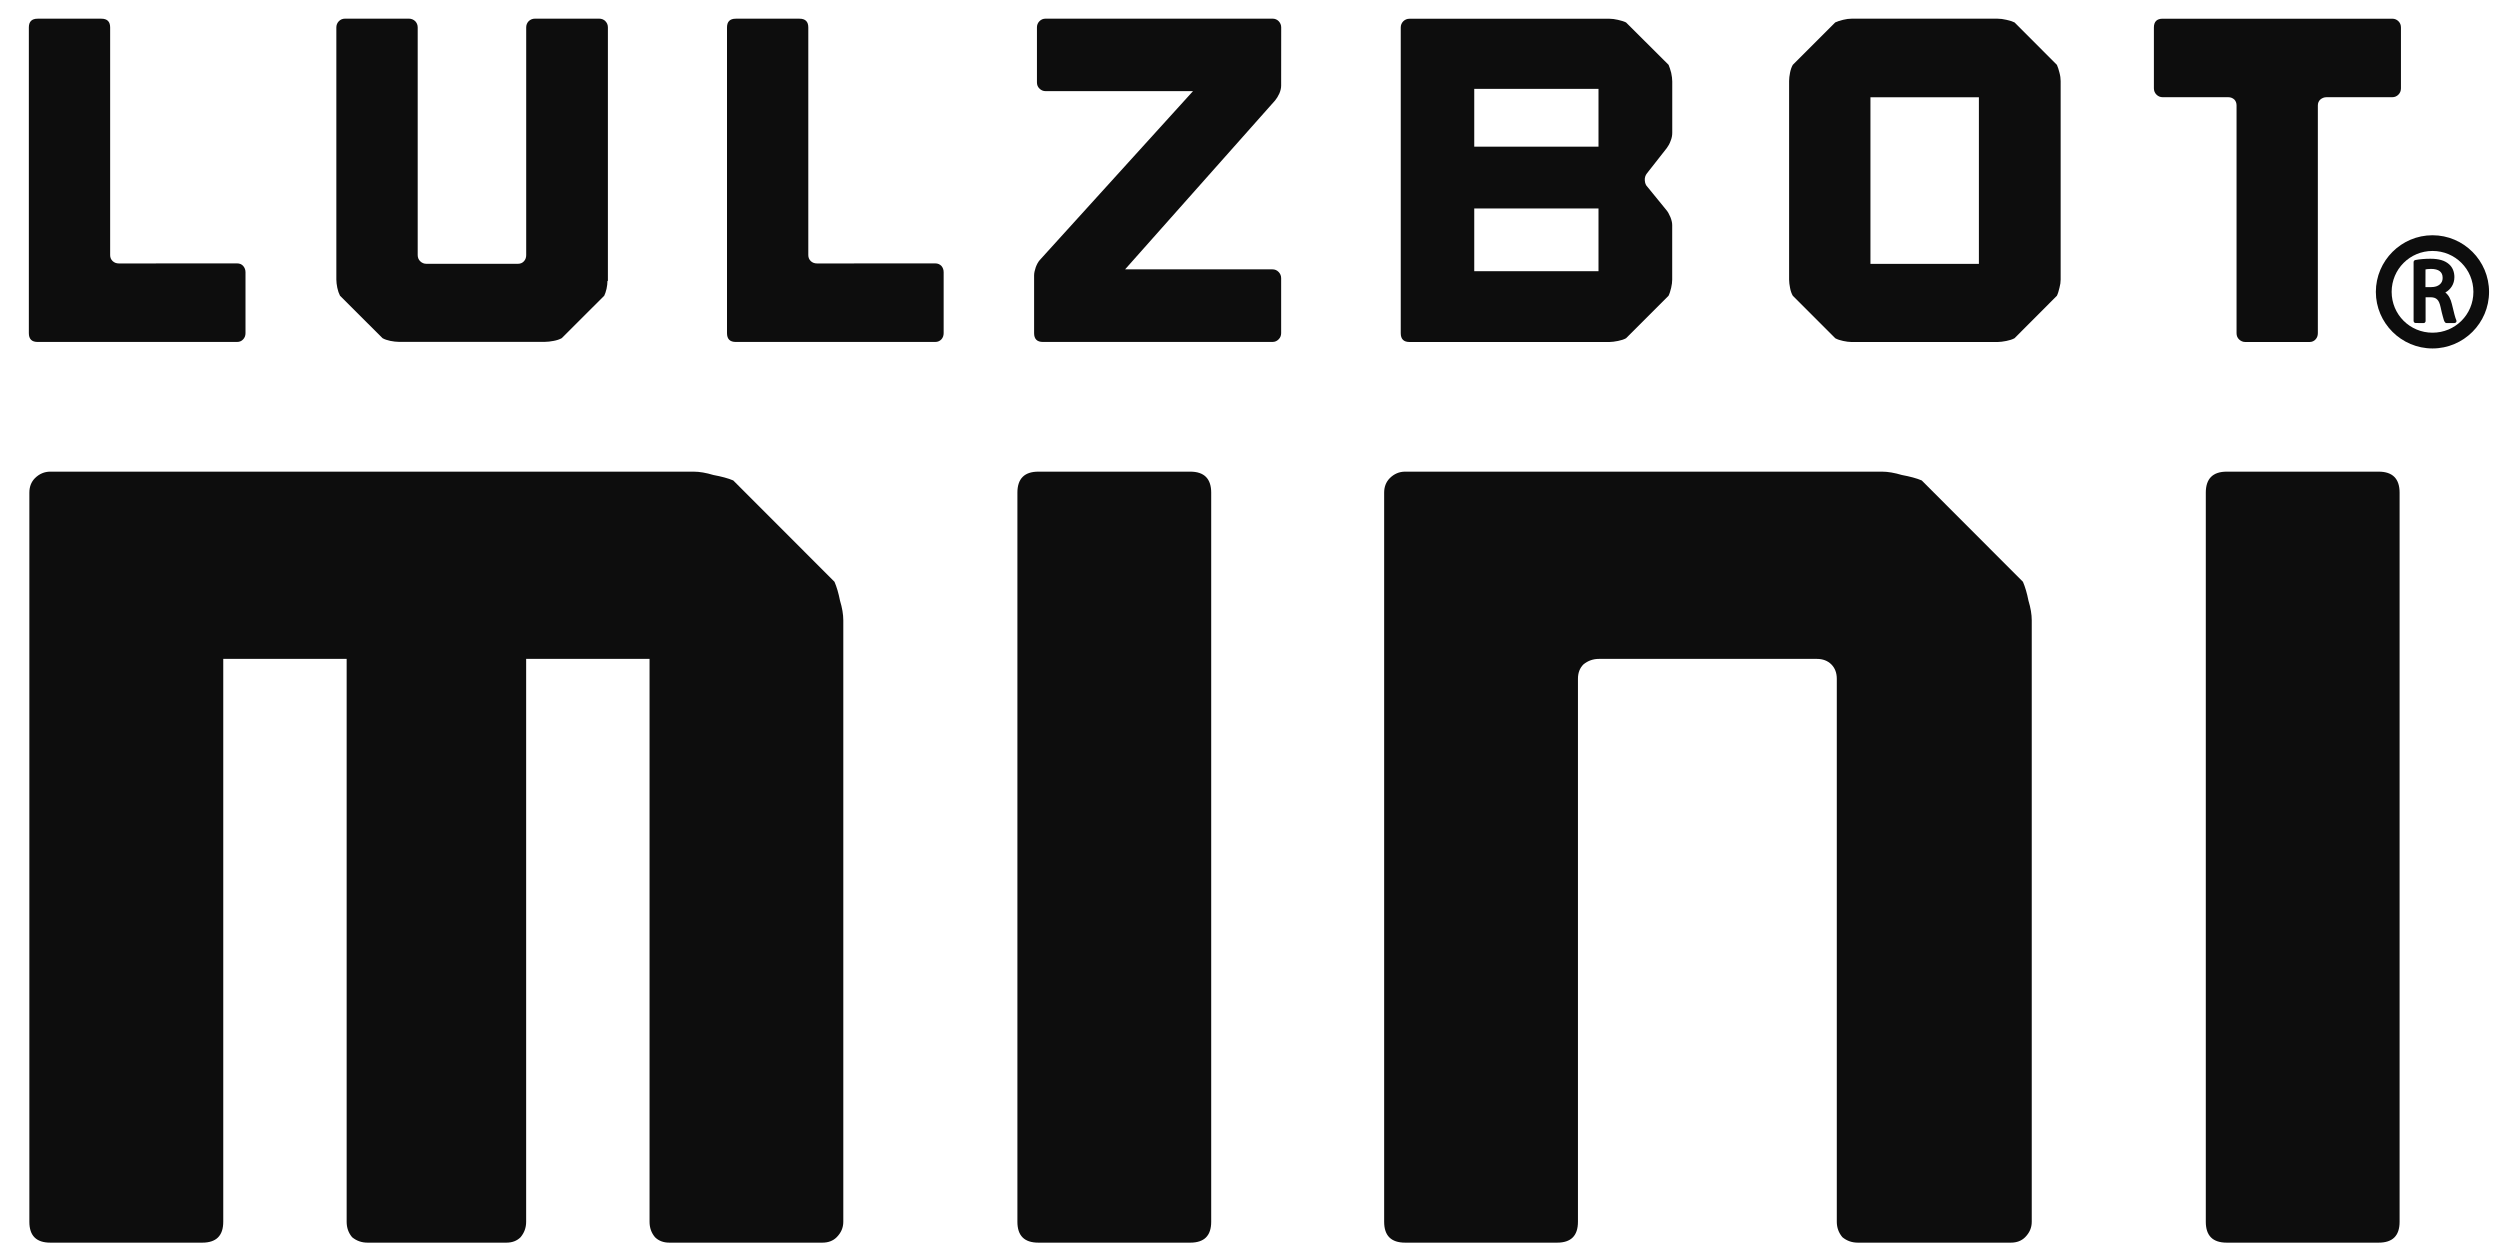 <?xml version="1.0" encoding="UTF-8" standalone="no"?>
<svg
   xmlns:dc="http://purl.org/dc/elements/1.1/"
   xmlns:cc="http://creativecommons.org/ns#"
   xmlns:rdf="http://www.w3.org/1999/02/22-rdf-syntax-ns#"
   xmlns:svg="http://www.w3.org/2000/svg"
   xmlns="http://www.w3.org/2000/svg"
   id="svg11810"
   version="1.1"
   viewBox="0 0 50 25"
   height="25mm"
   width="50mm">
  <defs
     id="defs11804" />
  <g
     transform="translate(0,-272)"
     id="layer1">
    <g
       transform="translate(-2.061,2.355)"
       id="g16418">
      <path
         d="m 18.751,281.281 c 0.044,0.103 0.081,0.227 0.11,0.376 0.044,0.145 0.066,0.277 0.066,0.394 v 12.029 c 0,0.119 -0.044,0.22 -0.132,0.309 -0.073,0.073 -0.168,0.109 -0.287,0.109 h -3.06 c -0.117,0 -0.214,-0.036 -0.287,-0.109 -0.074,-0.088 -0.109,-0.19 -0.109,-0.309 v -11.257 h -2.468 v 11.257 c 0,0.119 -0.037,0.22 -0.111,0.309 -0.073,0.073 -0.167,0.109 -0.284,0.109 H 9.412 c -0.119,0 -0.22,-0.036 -0.309,-0.109 -0.074,-0.088 -0.109,-0.19 -0.109,-0.309 v -11.257 h -2.468 v 11.257 c 0,0.28 -0.141,0.418 -0.419,0.418 h -3.04 c -0.28,0 -0.419,-0.138 -0.419,-0.418 v -14.582 c 0,-0.117 0.037,-0.213 0.11,-0.288 0.088,-0.088 0.192,-0.132 0.309,-0.132 H 15.932 c 0.119,0 0.251,0.023 0.397,0.067 0.161,0.03 0.294,0.065 0.397,0.109 z"
         style="fill:#0d0d0d;fill-opacity:1;fill-rule:nonzero;stroke:none;stroke-width:0.353"
         id="path8479" />
      <path
         d="m 26.285,294.08 c 0,0.28 -0.139,0.418 -0.419,0.418 h -3.038 c -0.28,0 -0.419,-0.138 -0.419,-0.418 v -14.582 c 0,-0.278 0.139,-0.42 0.419,-0.42 h 3.038 c 0.28,0 0.419,0.142 0.419,0.42 z"
         style="fill:#0d0d0d;fill-opacity:1;fill-rule:nonzero;stroke:none;stroke-width:0.353"
         id="path8481" />
      <path
         d="m 42.52,281.281 c 0.044,0.103 0.081,0.227 0.11,0.376 0.044,0.145 0.066,0.277 0.066,0.394 v 12.029 c 0,0.119 -0.044,0.22 -0.132,0.309 -0.073,0.073 -0.168,0.109 -0.287,0.109 h -3.059 c -0.119,0 -0.22,-0.036 -0.309,-0.109 -0.074,-0.088 -0.112,-0.19 -0.112,-0.309 v -10.86 c 0,-0.119 -0.037,-0.214 -0.109,-0.287 -0.073,-0.073 -0.171,-0.11 -0.288,-0.11 h -4.361 c -0.117,0 -0.22,0.037 -0.309,0.11 -0.073,0.073 -0.11,0.168 -0.11,0.287 v 10.86 c 0,0.28 -0.139,0.418 -0.416,0.418 h -3.04 c -0.279,0 -0.42,-0.138 -0.42,-0.418 v -14.582 c 0,-0.117 0.038,-0.213 0.111,-0.288 0.088,-0.088 0.191,-0.132 0.309,-0.132 h 9.538 c 0.117,0 0.249,0.023 0.397,0.067 0.161,0.03 0.294,0.065 0.397,0.109 z"
         style="fill:#0d0d0d;fill-opacity:1;fill-rule:nonzero;stroke:none;stroke-width:0.353"
         id="path8483" />
      <path
         d="m 50.053,294.08 c 0,0.28 -0.139,0.418 -0.419,0.418 h -3.038 c -0.28,0 -0.419,-0.138 -0.419,-0.418 v -14.582 c 0,-0.278 0.139,-0.42 0.419,-0.42 h 3.038 c 0.28,0 0.419,0.142 0.419,0.42 z"
         style="fill:#0d0d0d;fill-opacity:1;fill-rule:nonzero;stroke:none;stroke-width:0.353"
         id="path8485" />
      <path
         d="m 50.57,275.387 h 0.116 c 0.074,0 0.131,-0.019 0.17,-0.053 0.037,-0.031 0.058,-0.074 0.058,-0.129 0,-0.069 -0.021,-0.107 -0.059,-0.137 -0.037,-0.029 -0.098,-0.045 -0.174,-0.045 -0.058,0 -0.087,0.007 -0.11,0.01 z m -0.2,0.718 c -0.021,-0.001 -0.037,-0.021 -0.037,-0.041 v -1.177 c 0,-0.018 0.014,-0.037 0.033,-0.041 0.083,-0.017 0.196,-0.026 0.303,-0.026 0.17,0 0.288,0.035 0.372,0.109 0.072,0.062 0.108,0.155 0.108,0.258 0,0.142 -0.076,0.248 -0.181,0.308 0.066,0.051 0.108,0.133 0.131,0.232 0.039,0.167 0.07,0.286 0.088,0.32 0.014,0.028 -0.005,0.059 -0.037,0.059 h -0.158 c -0.017,0 -0.03,-0.01 -0.037,-0.023 -0.014,-0.022 -0.023,-0.058 -0.037,-0.108 -0.014,-0.048 -0.029,-0.112 -0.045,-0.187 -0.017,-0.079 -0.039,-0.126 -0.068,-0.153 -0.029,-0.029 -0.066,-0.043 -0.129,-0.045 h -0.103 v 0.476 c 0,0.023 -0.019,0.041 -0.041,0.041 z"
         style="fill:#0d0d0d;fill-opacity:1;fill-rule:nonzero;stroke:none;stroke-width:0.353"
         id="path8487" />
      <path
         d="m 50.711,274.664 c 0.455,0 0.818,0.365 0.818,0.818 0,0.455 -0.364,0.817 -0.818,0.817 -0.452,0 -0.817,-0.363 -0.817,-0.817 0,-0.453 0.365,-0.818 0.817,-0.818 m 0,-0.314 c -0.623,0 -1.133,0.509 -1.133,1.133 0,0.623 0.51,1.131 1.133,1.131 0.623,0 1.131,-0.508 1.131,-1.131 0,-0.624 -0.507,-1.133 -1.131,-1.133"
         style="fill:#0d0d0d;fill-opacity:1;fill-rule:nonzero;stroke:none;stroke-width:0.353"
         id="path8489" />
      <path
         d="m 6.803,274.913 c 0.051,0 0.091,0.017 0.121,0.05 0.031,0.036 0.047,0.077 0.047,0.127 v 1.218 c 0,0.048 -0.015,0.091 -0.047,0.124 -0.03,0.034 -0.071,0.052 -0.121,0.052 h -3.99 c -0.117,5e-5 -0.175,-0.059 -0.175,-0.176 v -6.114 c 0,-0.116 0.058,-0.175 0.175,-0.175 h 1.276 c 0.117,0 0.175,0.059 0.175,0.175 v 4.554 c 0,0.048 0.017,0.088 0.05,0.119 0.035,0.032 0.074,0.047 0.127,0.047 z"
         style="fill:#0d0d0d;fill-opacity:1;fill-rule:nonzero;stroke:none;stroke-width:0.353"
         id="path8491" />
      <path
         d="m 14.168,270.068 c 0.034,0.034 0.051,0.076 0.051,0.125 v 5.071 h -0.009 c 0,0.048 -0.006,0.101 -0.018,0.156 -0.012,0.055 -0.029,0.102 -0.046,0.139 l -0.85,0.849 c -0.044,0.025 -0.098,0.043 -0.163,0.055 -0.064,0.012 -0.12,0.019 -0.171,0.019 h -2.927 c -0.05,0 -0.105,-0.007 -0.167,-0.019 -0.061,-0.013 -0.114,-0.03 -0.157,-0.055 l -0.85,-0.849 c -0.022,-0.043 -0.041,-0.096 -0.054,-0.158 -0.012,-0.061 -0.019,-0.116 -0.019,-0.164 v -5.044 c 0,-0.049 0.018,-0.091 0.051,-0.125 0.033,-0.033 0.074,-0.05 0.124,-0.05 h 1.275 c 0.05,0 0.091,0.017 0.127,0.05 0.032,0.034 0.05,0.076 0.05,0.125 v 4.553 c 0,0.05 0.017,0.092 0.05,0.124 0.036,0.035 0.077,0.051 0.125,0.051 h 1.829 c 0.049,0 0.091,-0.017 0.121,-0.051 0.03,-0.032 0.045,-0.074 0.045,-0.124 v -4.553 c 0,-0.049 0.017,-0.091 0.05,-0.125 0.035,-0.033 0.076,-0.05 0.127,-0.05 h 1.282 c 0.05,0 0.091,0.017 0.126,0.05"
         style="fill:#0d0d0d;fill-opacity:1;fill-rule:nonzero;stroke:none;stroke-width:0.353"
         id="path8493" />
      <path
         d="m 20.766,274.913 c 0.051,0 0.09,0.017 0.123,0.05 0.03,0.036 0.045,0.077 0.045,0.127 v 1.218 c 0,0.048 -0.015,0.091 -0.045,0.124 -0.033,0.034 -0.072,0.052 -0.123,0.052 h -3.99 c -0.117,0 -0.175,-0.059 -0.175,-0.176 v -6.114 c 0,-0.116 0.058,-0.175 0.175,-0.175 h 1.276 c 0.117,0 0.175,0.059 0.175,0.175 v 4.554 c 0,0.048 0.018,0.088 0.049,0.119 0.035,0.032 0.076,0.047 0.127,0.047 z"
         style="fill:#0d0d0d;fill-opacity:1;fill-rule:nonzero;stroke:none;stroke-width:0.353"
         id="path8495" />
      <path
         d="m 27.684,271.358 c 0,0.048 -0.012,0.102 -0.036,0.157 -0.025,0.054 -0.054,0.102 -0.084,0.138 l -3.001,3.379 h 2.946 c 0.051,0 0.091,0.018 0.124,0.052 0.034,0.035 0.051,0.076 0.051,0.124 v 1.1 c 0,0.048 -0.017,0.091 -0.051,0.124 -0.033,0.034 -0.073,0.052 -0.124,0.052 H 22.919 c -0.117,0 -0.176,-0.059 -0.176,-0.176 v -1.155 c 0,-0.048 0.013,-0.103 0.033,-0.163 0.022,-0.058 0.047,-0.105 0.079,-0.142 l 3.066,-3.38 h -2.946 c -0.05,0 -0.091,-0.018 -0.124,-0.051 -0.035,-0.033 -0.051,-0.074 -0.051,-0.124 v -1.1 c 0,-0.048 0.016,-0.09 0.051,-0.125 0.033,-0.033 0.074,-0.05 0.124,-0.05 h 4.535 c 0.051,0 0.091,0.017 0.124,0.05 0.034,0.036 0.051,0.077 0.051,0.125 z"
         style="fill:#0d0d0d;fill-opacity:1;fill-rule:nonzero;stroke:none;stroke-width:0.353"
         id="path8497" />
      <path
         d="m 35.433,270.942 c 0.018,0.044 0.036,0.097 0.052,0.16 0.014,0.065 0.021,0.123 0.021,0.173 v 1.025 c 0,0.05 -0.008,0.103 -0.032,0.161 -0.02,0.058 -0.048,0.106 -0.077,0.145 l -0.397,0.506 c -0.03,0.038 -0.047,0.084 -0.043,0.14 0.004,0.054 0.019,0.097 0.051,0.128 l 0.377,0.462 c 0.032,0.037 0.059,0.085 0.084,0.145 0.023,0.058 0.036,0.11 0.036,0.161 v 1.09 c 0,0.048 -0.007,0.103 -0.021,0.164 -0.015,0.062 -0.031,0.116 -0.052,0.158 l -0.85,0.85 c -0.043,0.024 -0.097,0.041 -0.161,0.054 -0.065,0.012 -0.121,0.021 -0.171,0.021 h -3.999 c -0.117,0 -0.175,-0.059 -0.175,-0.176 v -6.114 c 0,-0.049 0.017,-0.09 0.051,-0.125 0.035,-0.033 0.074,-0.05 0.124,-0.05 h 3.999 c 0.05,0 0.106,0.007 0.171,0.022 0.065,0.015 0.119,0.031 0.161,0.052 z m -3.887,1.636 h 2.485 v -1.156 h -2.485 z m 0,2.491 h 2.485 v -1.255 h -2.485 z"
         style="fill:#0d0d0d;fill-opacity:1;fill-rule:nonzero;stroke:none;stroke-width:0.353"
         id="path8499" />
      <path
         d="m 43.199,270.942 c 0.02,0.044 0.036,0.095 0.051,0.156 0.017,0.062 0.024,0.117 0.024,0.168 v 3.972 c 0,0.048 -0.007,0.103 -0.024,0.164 -0.015,0.062 -0.03,0.116 -0.051,0.158 l -0.848,0.85 c -0.044,0.024 -0.099,0.041 -0.163,0.054 -0.065,0.012 -0.122,0.021 -0.172,0.021 h -2.927 c -0.049,0 -0.103,-0.008 -0.165,-0.021 -0.062,-0.013 -0.114,-0.03 -0.158,-0.054 l -0.849,-0.85 c -0.025,-0.043 -0.044,-0.096 -0.055,-0.158 -0.012,-0.061 -0.019,-0.116 -0.019,-0.164 v -3.972 c 0,-0.051 0.007,-0.106 0.019,-0.168 0.012,-0.061 0.03,-0.112 0.055,-0.156 l 0.849,-0.849 c 0.044,-0.021 0.097,-0.037 0.158,-0.052 0.062,-0.015 0.116,-0.022 0.165,-0.022 h 2.927 c 0.05,0 0.108,0.007 0.172,0.022 0.064,0.015 0.119,0.031 0.163,0.052 z m -1.56,0.648 h -2.169 v 3.332 h 2.169 z"
         style="fill:#0d0d0d;fill-opacity:1;fill-rule:nonzero;stroke:none;stroke-width:0.353"
         id="path8501" />
      <path
         d="m 50.08,271.412 c 0,0.05 -0.017,0.092 -0.051,0.126 -0.033,0.033 -0.074,0.051 -0.123,0.051 h -1.313 c -0.05,0 -0.091,0.017 -0.126,0.047 -0.033,0.03 -0.049,0.07 -0.049,0.119 v 4.553 c 0,0.05 -0.015,0.092 -0.047,0.126 -0.03,0.033 -0.07,0.051 -0.12,0.051 h -1.283 c -0.049,0 -0.09,-0.018 -0.125,-0.051 -0.035,-0.033 -0.051,-0.076 -0.051,-0.126 v -4.553 c 0,-0.048 -0.014,-0.088 -0.044,-0.119 -0.033,-0.03 -0.073,-0.047 -0.121,-0.047 h -1.312 c -0.05,0 -0.091,-0.018 -0.124,-0.051 -0.034,-0.033 -0.052,-0.076 -0.052,-0.126 v -1.218 c 0,-0.116 0.059,-0.175 0.176,-0.175 h 4.591 c 0.048,0 0.09,0.017 0.123,0.05 0.035,0.034 0.051,0.076 0.051,0.125 z"
         style="fill:#0d0d0d;fill-opacity:1;fill-rule:nonzero;stroke:none;stroke-width:0.353"
         id="path8503" />
    </g>
  </g>
</svg>
